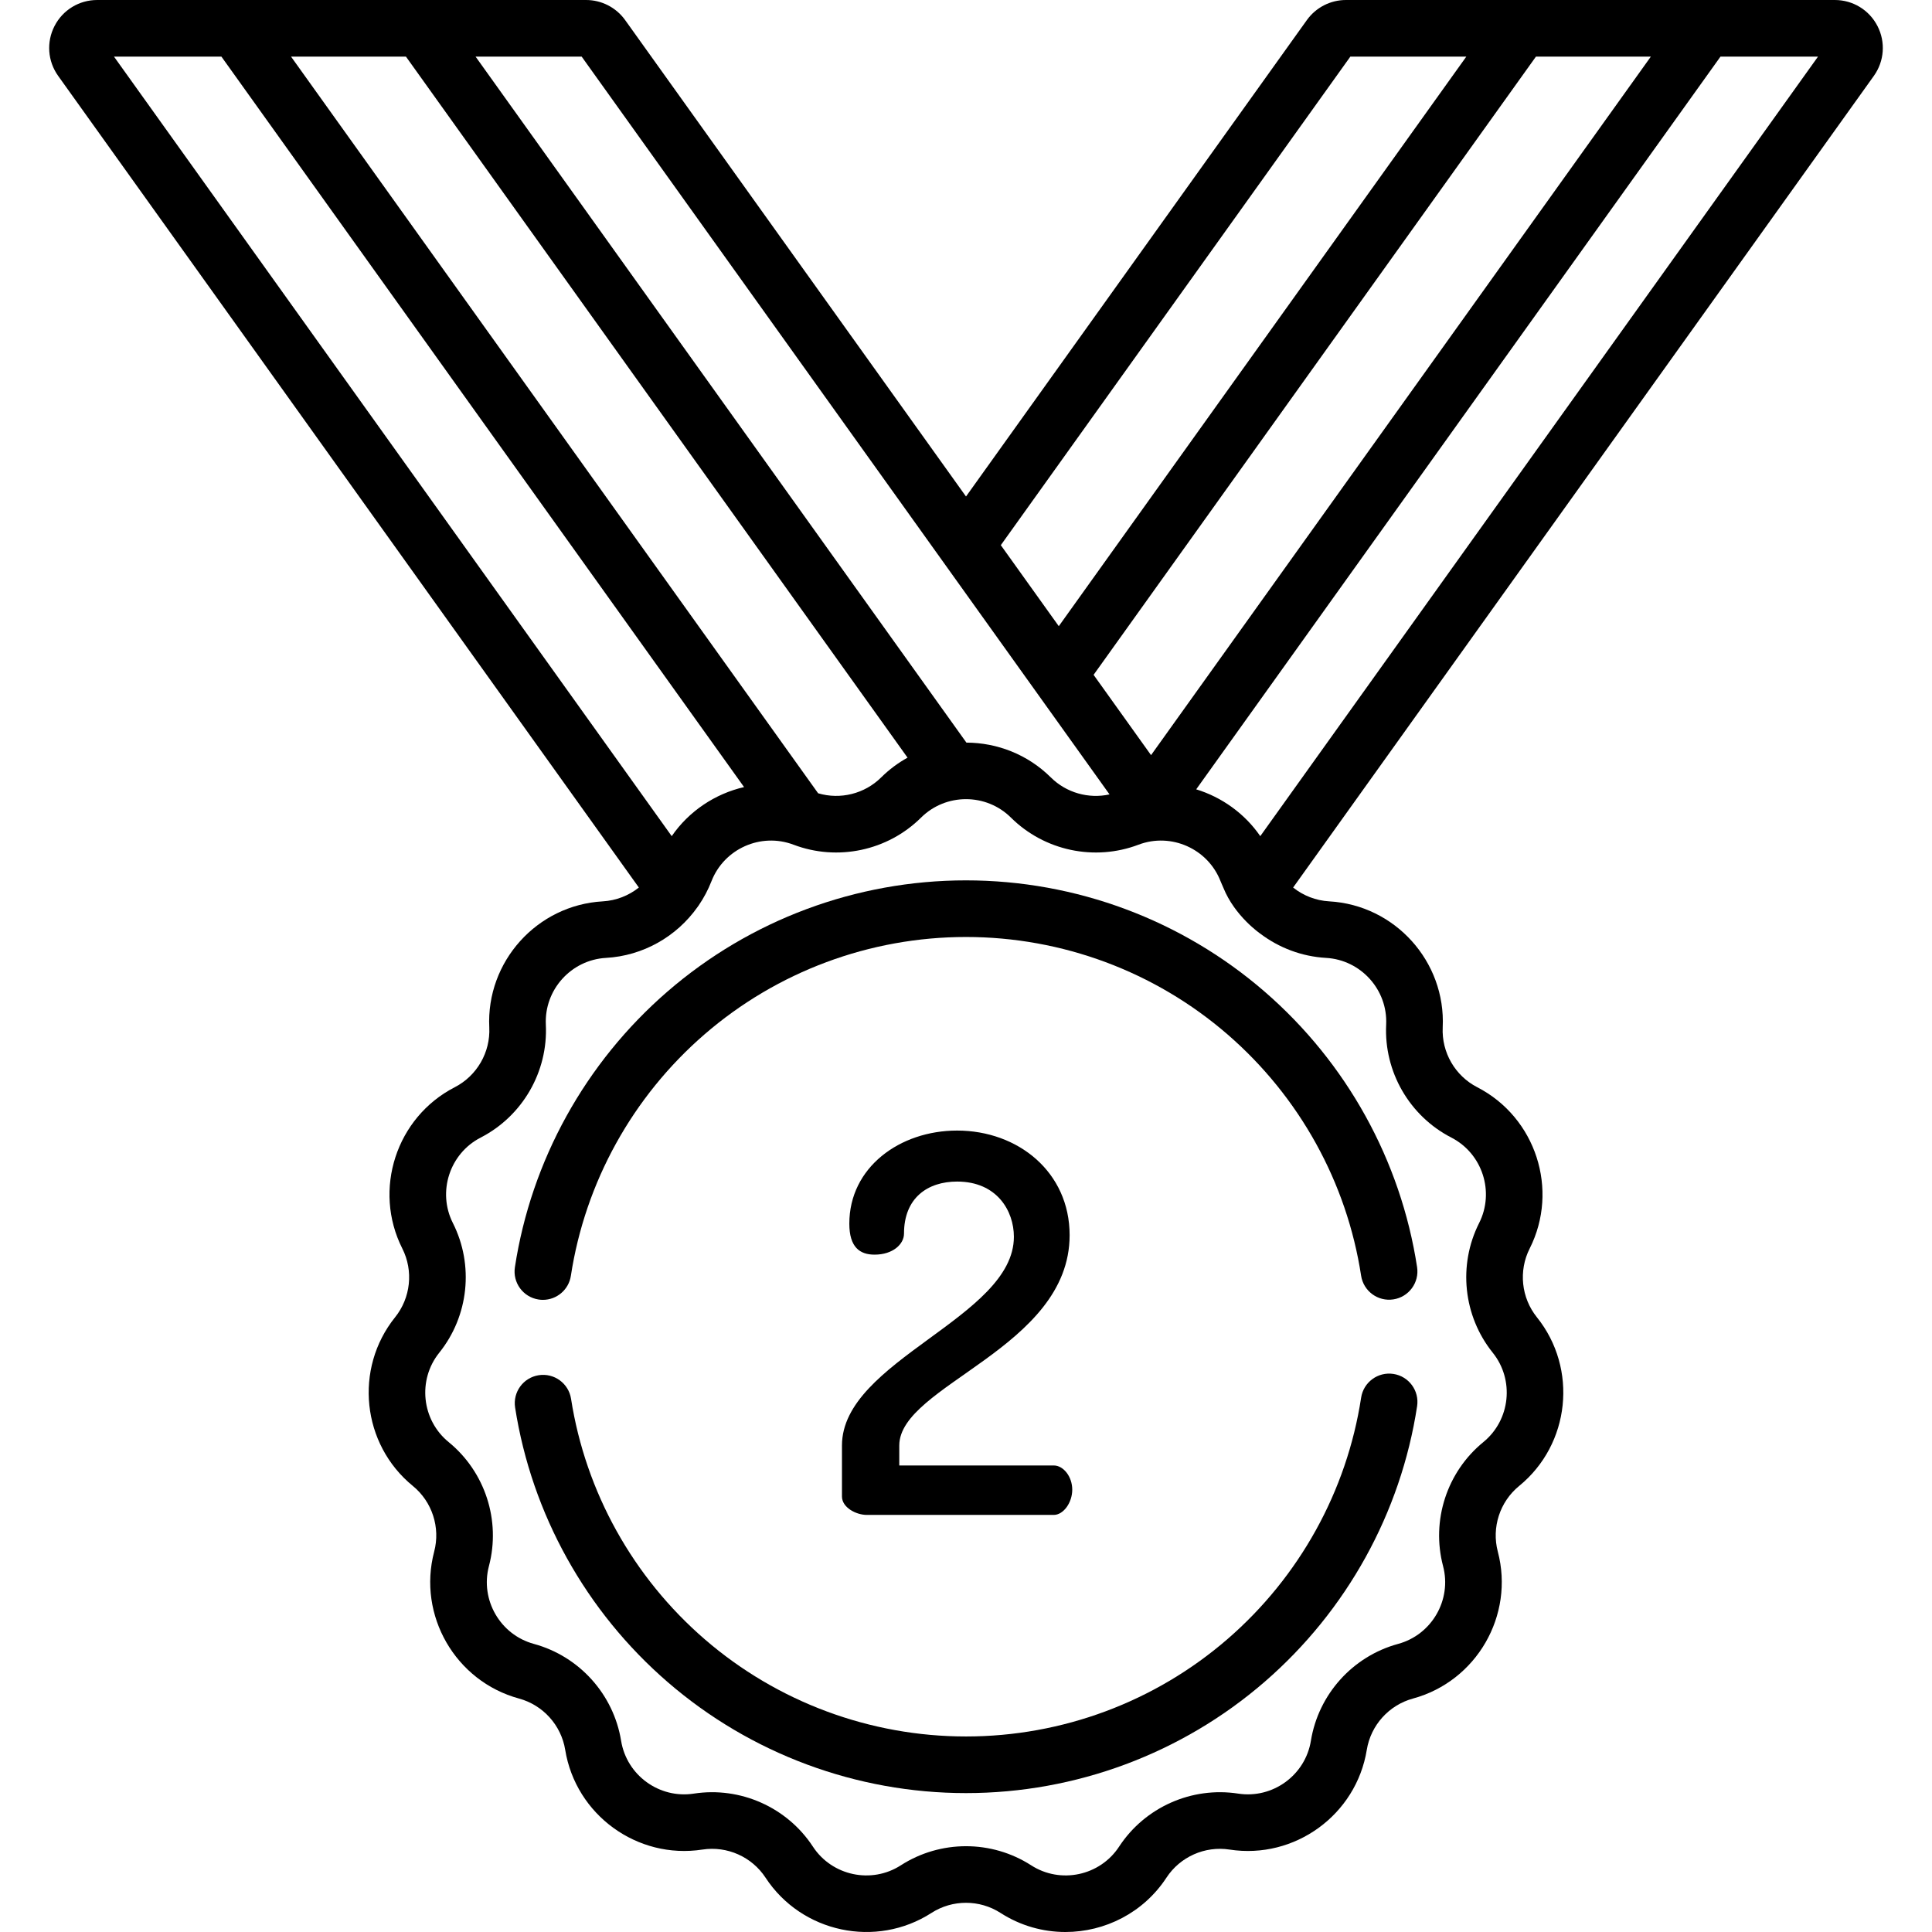 <?xml version="1.0" encoding="iso-8859-1"?>
<!-- Generator: Adobe Illustrator 19.0.0, SVG Export Plug-In . SVG Version: 6.00 Build 0)  -->
<svg version="1.1" id="Capa_1" xmlns="http://www.w3.org/2000/svg" xmlns:xlink="http://www.w3.org/1999/xlink" x="0px" y="0px"
	 viewBox="0 0 511.998 511.998" style="enable-background:new 0 0 511.998 511.998;" xml:space="preserve">
<g>
	<g>
		<path d="M497.55,6.901C495.362,2.644,491.028,0,486.242,0H356.676c-4.094,0-7.96,1.988-10.342,5.316L256,131.576L165.666,5.317
			C163.284,1.988,159.418,0,155.324,0H25.756c-4.786,0-9.12,2.645-11.308,6.901c-2.189,4.257-1.819,9.32,0.966,13.214
			l153.89,215.092c-2.687,2.135-6.006,3.46-9.561,3.66c-17.432,0.981-30.926,15.968-30.08,33.407
			c0.32,6.605-3.272,12.827-9.152,15.851c-15.526,7.987-21.758,27.166-13.891,42.753c2.979,5.903,2.227,13.048-1.914,18.204
			c-10.936,13.611-8.828,33.667,4.699,44.707c5.123,4.181,7.343,11.014,5.655,17.408c-4.453,16.882,5.63,34.346,22.477,38.93
			c6.38,1.736,11.188,7.076,12.248,13.602c2.798,17.234,19.112,29.087,36.367,26.423c6.535-1.008,13.1,1.914,16.722,7.445
			c9.566,14.607,29.291,18.8,43.971,9.346c5.559-3.579,12.745-3.579,18.304,0c5.313,3.421,11.286,5.055,17.199,5.055
			c10.427,0,20.668-5.08,26.772-14.401c3.622-5.532,10.186-8.453,16.722-7.445c17.254,2.666,33.569-9.189,36.367-26.422
			c1.06-6.527,5.867-11.867,12.248-13.603c16.848-4.584,26.93-22.048,22.476-38.93c-1.686-6.394,0.533-13.227,5.656-17.408
			c13.527-11.04,15.635-31.096,4.699-44.707c-4.141-5.155-4.892-12.301-1.914-18.203c7.867-15.587,1.635-34.766-13.891-42.754
			c-5.88-3.025-9.472-9.247-9.152-15.852c0.846-17.439-12.647-32.425-30.079-33.406c-3.555-0.2-6.875-1.525-9.562-3.66
			L496.585,20.114C499.369,16.221,499.739,11.158,497.55,6.901z M437.489,15.006l-132.45,185.112l-15.226-21.281L407.037,15.006
			H437.489z M357.853,15.006h30.732L280.588,165.943l-15.362-21.472L357.853,15.006z M154.147,15.006l139.887,195.519
			c-5.554,1.224-11.45-0.429-15.557-4.505c-6.17-6.122-14.265-9.194-22.369-9.221L126.033,15.006H154.147z M107.582,15.006
			l132.928,185.78c-2.504,1.386-4.862,3.124-6.988,5.233c-4.393,4.359-10.834,5.947-16.71,4.207L77.13,15.006H107.582z
			 M30.21,15.006h28.468l138.506,193.577c-7.668,1.774-14.585,6.347-19.173,13.004L30.21,15.006z M351.411,253.85
			c9.235,0.52,16.383,8.459,15.935,17.697c-0.605,12.468,6.176,24.213,17.276,29.923c8.225,4.231,11.526,14.391,7.359,22.649
			c-5.624,11.143-4.207,24.631,3.612,34.362c5.793,7.211,4.677,17.835-2.489,23.684c-9.671,7.893-13.862,20.791-10.678,32.861
			c2.36,8.943-2.982,18.194-11.906,20.623c-12.044,3.277-21.119,13.356-23.121,25.677c-1.481,9.13-10.131,15.407-19.265,13.998
			c-12.339-1.904-24.726,3.611-31.566,14.054c-5.066,7.738-15.514,9.959-23.293,4.951c-5.248-3.379-11.261-5.068-17.276-5.068
			c-6.014,0-12.029,1.69-17.276,5.068c-7.777,5.007-18.227,2.786-23.293-4.952c-6.84-10.441-19.232-15.959-31.566-14.053
			c-9.141,1.41-17.783-4.868-19.265-13.999c-2.002-12.321-11.077-22.399-23.121-25.676c-8.924-2.429-14.266-11.68-11.907-20.623
			c3.185-12.069-1.006-24.968-10.677-32.861c-7.166-5.849-8.282-16.474-2.489-23.684c7.818-9.731,9.236-23.219,3.612-34.363
			c-4.167-8.257-0.866-18.417,7.359-22.648c11.1-5.71,17.881-17.455,17.276-29.923c-0.448-9.239,6.7-17.177,15.935-17.697
			c9.822-0.553,18.704-5.635,24.245-13.454c0.104-0.133,0.2-0.27,0.294-0.409c1.362-1.989,2.519-4.142,3.414-6.447
			c3.348-8.622,13.107-12.968,21.755-9.686c11.669,4.427,24.935,1.608,33.797-7.184c6.565-6.515,17.249-6.515,23.814,0
			c8.862,8.792,22.129,11.613,33.798,7.184c8.644-3.281,18.406,1.063,21.754,9.686c0.228,0.586,0.51,1.145,0.743,1.723
			c3.037,7.543,9.761,12.146,9.761,12.146C338.925,251.165,344.964,253.486,351.411,253.85z M333.986,221.587
			c-4.146-6.015-10.195-10.323-16.98-12.407L455.941,15.006h25.847L333.986,221.587z"/>
	</g>
</g>
<g>
	<g>
		<path d="M375.542,335.799c-4.329-28.267-18.679-54.196-40.407-73.012c-21.955-19.012-50.059-29.482-79.136-29.482
			c-29.083-0.001-57.193,10.474-79.149,29.493c-21.731,18.824-36.078,44.763-40.398,73.038c-0.626,4.096,2.187,7.924,6.284,8.55
			c0.384,0.059,0.766,0.087,1.143,0.087c3.643,0,6.84-2.658,7.407-6.371c3.782-24.755,16.35-47.47,35.389-63.962
			c19.229-16.657,43.849-25.83,69.324-25.83c25.47,0,50.085,9.169,69.312,25.82c19.038,16.485,31.609,39.193,35.397,63.94
			c0.627,4.095,4.46,6.912,8.552,6.281C373.356,343.724,376.169,339.895,375.542,335.799z"/>
	</g>
</g>
<g>
	<g>
		<path d="M369.263,364.104c-4.088-0.624-7.924,2.187-8.55,6.284c-3.782,24.755-16.35,47.47-35.389,63.962
			c-19.229,16.657-43.849,25.83-69.324,25.83c-25.42,0-50-9.138-69.21-25.731c-19.017-16.426-31.609-39.066-35.456-63.748
			c-0.637-4.094-4.468-6.898-8.569-6.258c-4.094,0.638-6.896,4.475-6.257,8.569c4.394,28.194,18.768,54.046,40.473,72.794
			c21.935,18.947,49.998,29.381,79.018,29.381c29.083,0,57.193-10.474,79.149-29.494c21.731-18.824,36.078-44.763,40.398-73.038
			C376.173,368.557,373.359,364.729,369.263,364.104z"/>
	</g>
</g>
<g>
	<g>
		<path d="M279.28,388.366h-40.964v-5.294c0-16.024,45.145-25.777,45.145-55.734c0-16.72-13.655-27.728-29.818-27.728
			c-15.187,0-28.563,9.754-28.564,24.663c0,6.27,2.787,8.22,6.688,8.22c4.877,0,7.803-2.786,7.803-5.573
			c0-9.475,6.27-13.794,14.073-13.794c10.589,0,15.048,7.803,15.048,14.63c0,21.457-45.562,32.743-45.562,55.316v13.515
			c0,2.926,3.761,4.877,6.548,4.877h49.603c2.508,0,4.877-3.205,4.877-6.688C284.157,391.292,281.788,388.366,279.28,388.366z"/>
	</g>
</g>
<g>
</g>
<g>
</g>
<g>
</g>
<g>
</g>
<g>
</g>
<g>
</g>
<g>
</g>
<g>
</g>
<g>
</g>
<g>
</g>
<g>
</g>
<g>
</g>
<g>
</g>
<g>
</g>
<g>
</g>
</svg>
